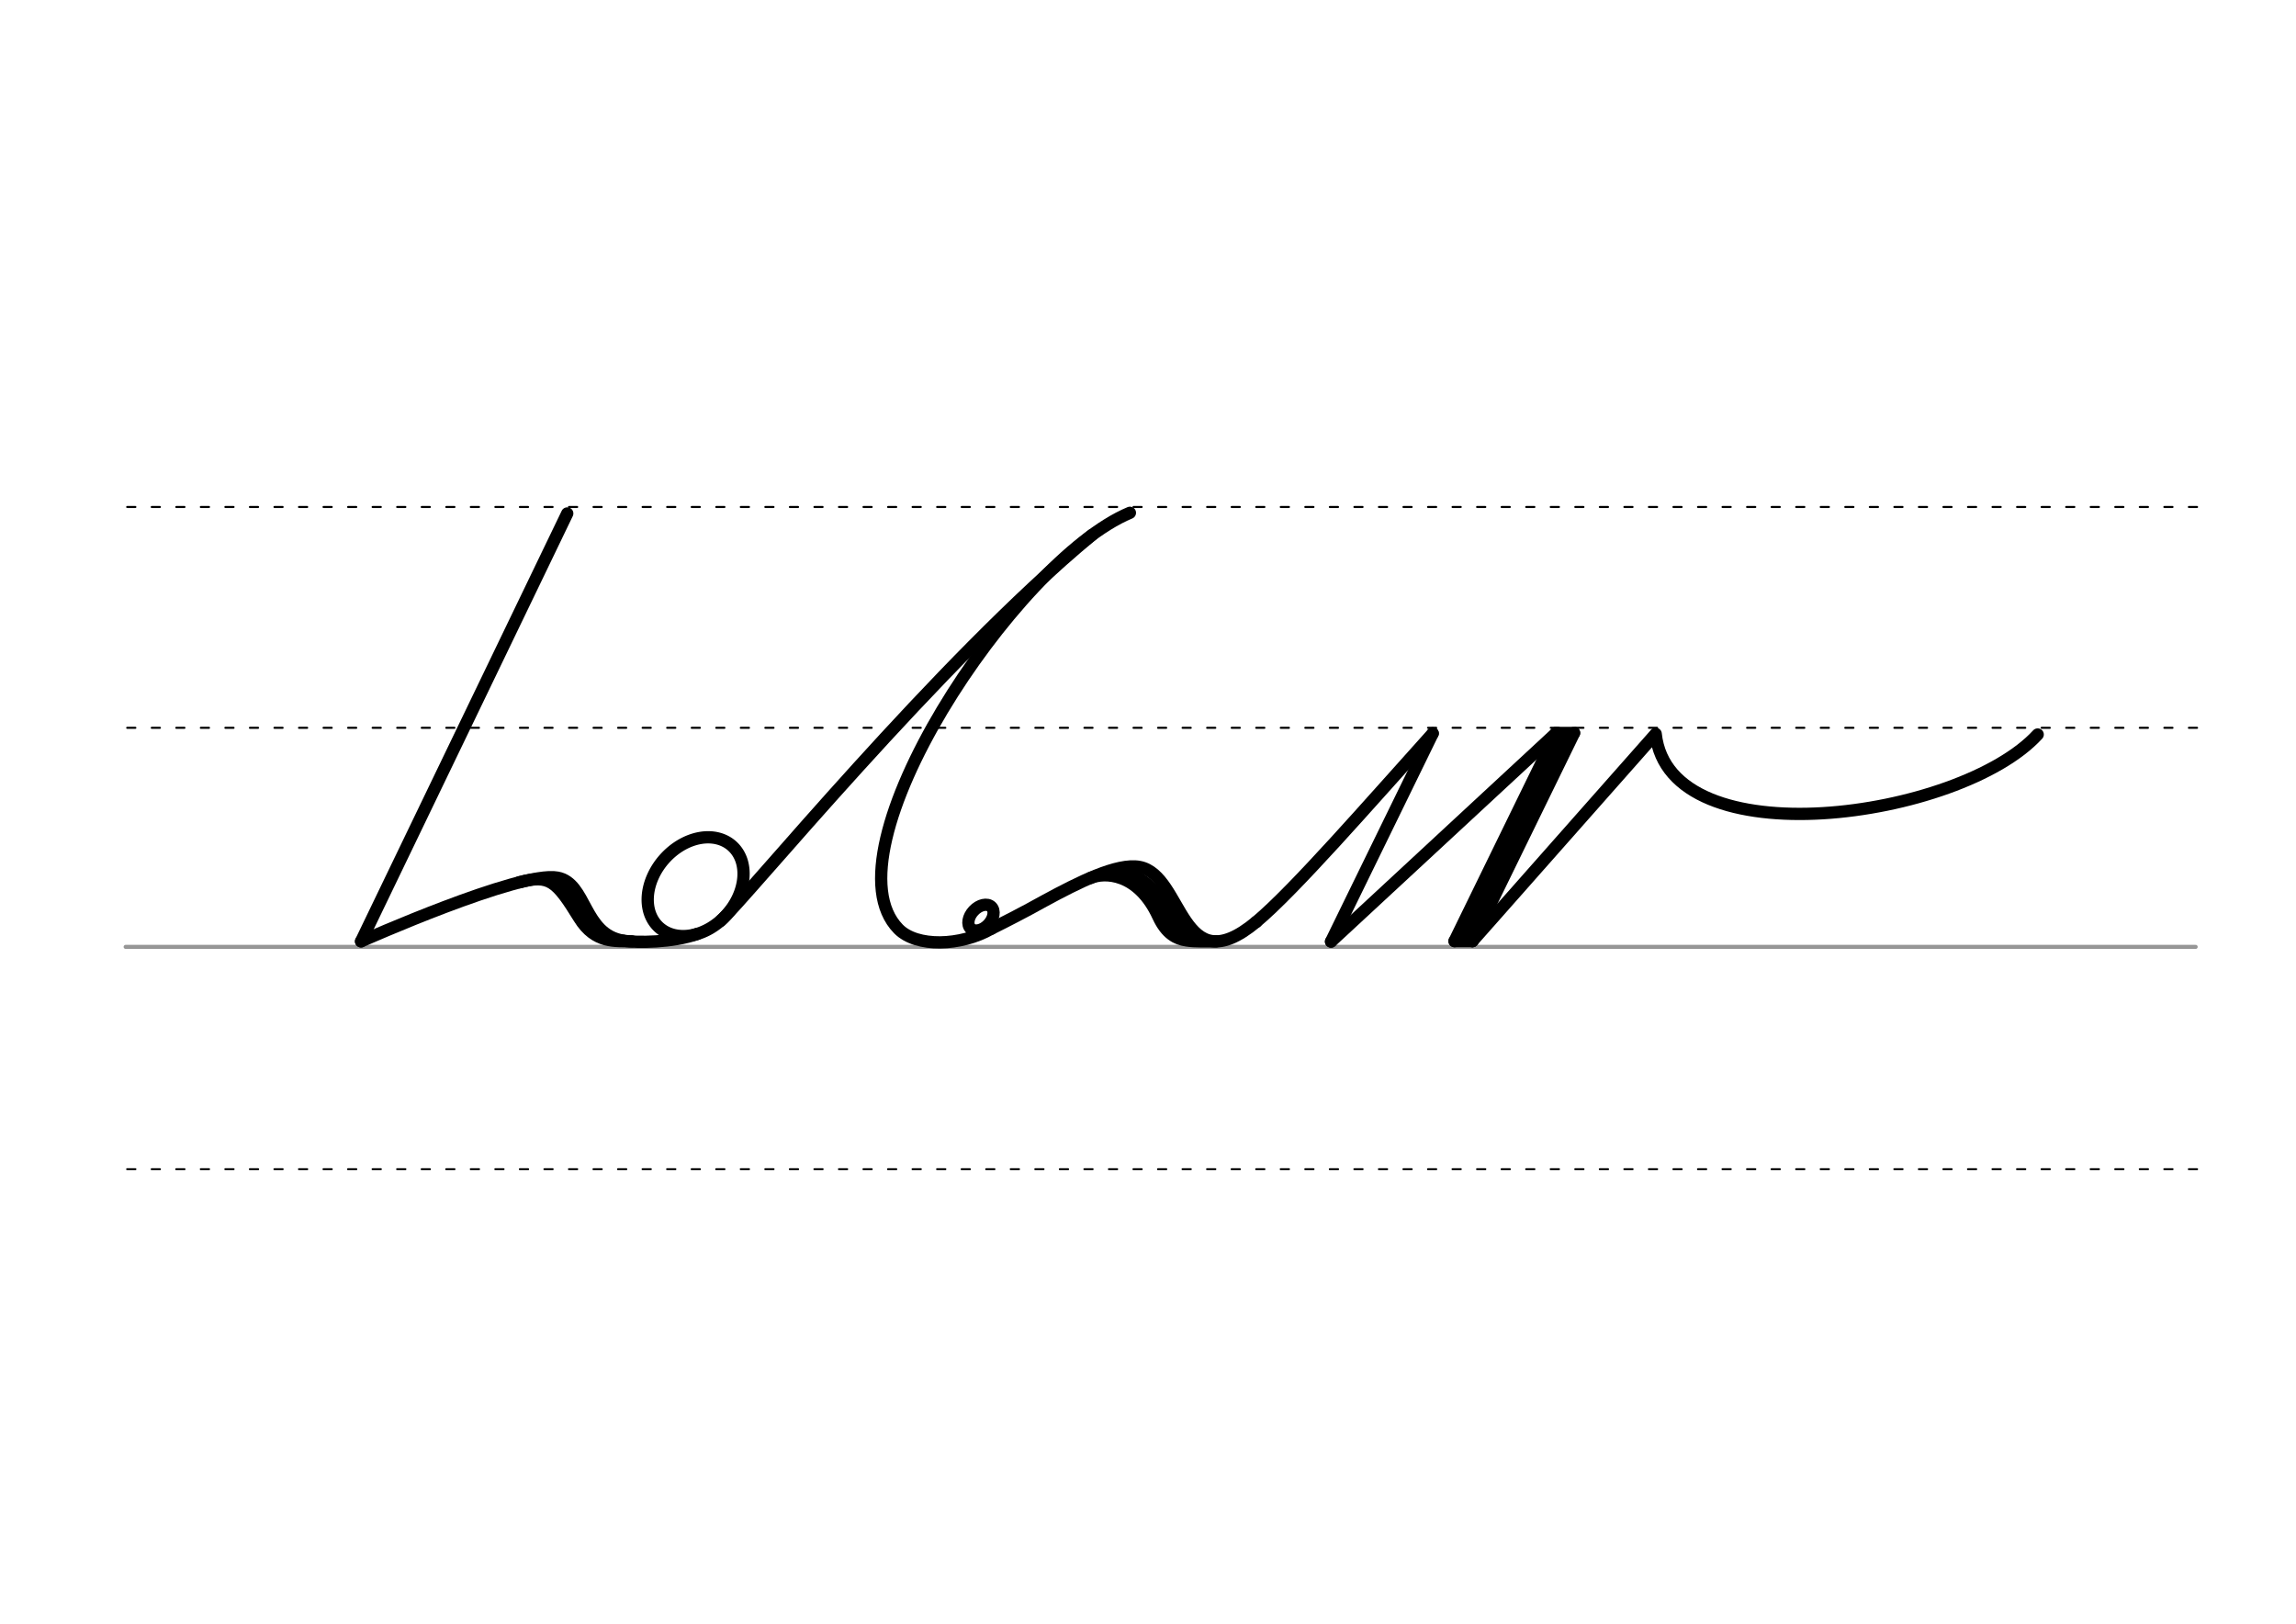 <svg height="210mm" viewBox="0 0 1052.4 744.1" width="297mm" xmlns="http://www.w3.org/2000/svg">
 <g fill="none" stroke-linecap="round">
  <g transform="translate(0 -308.268)">
   <path d="m57.6 742.2h948.8" stroke="#969696" stroke-width="1.875"/>
   <g stroke="#000" stroke-dasharray="3.75 7.5" stroke-miterlimit="2" stroke-width=".938">
    <path d="m58.3 844.1h948.8"/>
    <path d="m58.3 641.8h948.8"/>
    <path d="m58.3 540.6h948.8"/>
   </g>
  </g>
  <g stroke="#000" stroke-linejoin="round">
   <path d="m454.4 425.6c7-3.5 14.5-7.3 24.2-12.7 15.8-8.6 33.6-17.5 43.7-15.6 20.2 3.8 18.7 54.1 53.5 25.2" stroke-width="5.625"/>
   <path d="m499.8 402.4c6.3-2.8 21.8-2.6 31.1 17.6 3.7 8 8.3 10.3 13.1 11 3.7.6 9.9.4 13.5.4" stroke-width="5.625"/>
   <path d="m516.9 400.2c7.8 4.9 8.8 2 26.1 28.6" stroke-width="6.588"/>
   <g stroke-width="5.625">
    <path d="m454.4 425.6c-14.1 8.1-34.3 8.6-42.6.1-34.7-35.4 53-168.5 106.1-190.7"/>
    <ellipse cx="615.895" cy="-1.861" rx="4.609" ry="6.863" transform="matrix(.728 .685 -.685 .728 0 0)"/>
    <path d="m656.7 336.1c-29 32.2-63.5 71.9-80.9 86.4"/>
    <path d="m500.5 245.2c-70 57.9-159.2 167.1-170.2 176.8"/>
   </g>
   <path d="m260 235.3-94.5 196.1" stroke-width="5.625"/>
   <g stroke-width="5.625">
    <path d="m165.5 431.4s72.7-32.4 90-29.2c13.5 2.5 11.7 25.9 30.2 28.9"/>
    <path d="m255.6 404.8c6.7 5.9 2.5 0 17.3 22.6"/>
    <path d="m339.8 394.1a19.2 25.1 41.6 0 1 -14.3 31.3 19.2 25.1 41.6 0 1 -27.6-6.8 19.2 25.1 41.6 0 1 14.3-31.3 19.2 25.1 41.6 0 1 27.6 6.8z"/>
    <path d="m285.7 431.1c6.3 1 22.5.9 33.9-3.1"/>
    <path d="m238.1 404.3c13.8-3.6 16.9-.6 27.4 16.4 7.4 12 16.8 10.4 24.1 10.7"/>
   </g>
   <g stroke-width="5.625">
    <path d="m721.5 335.9-46.6 95.4"/>
    <path d="m721.5 335.9h-8.2"/>
    <path d="m717.6 336.7-45.7 93.9"/>
    <path d="m674.9 431.3h-8.2"/>
    <path d="m713.3 335.9-46.6 95.4"/>
    <path d="m656.7 336.1-46.6 95.4"/>
    <path d="m713.3 335.9-103.2 95.6"/>
    <path d="m934 336.6c-35.6 38.8-168.8 57.5-175.1-.3l-84 95"/>
   </g>
  </g>
 </g>
</svg>
